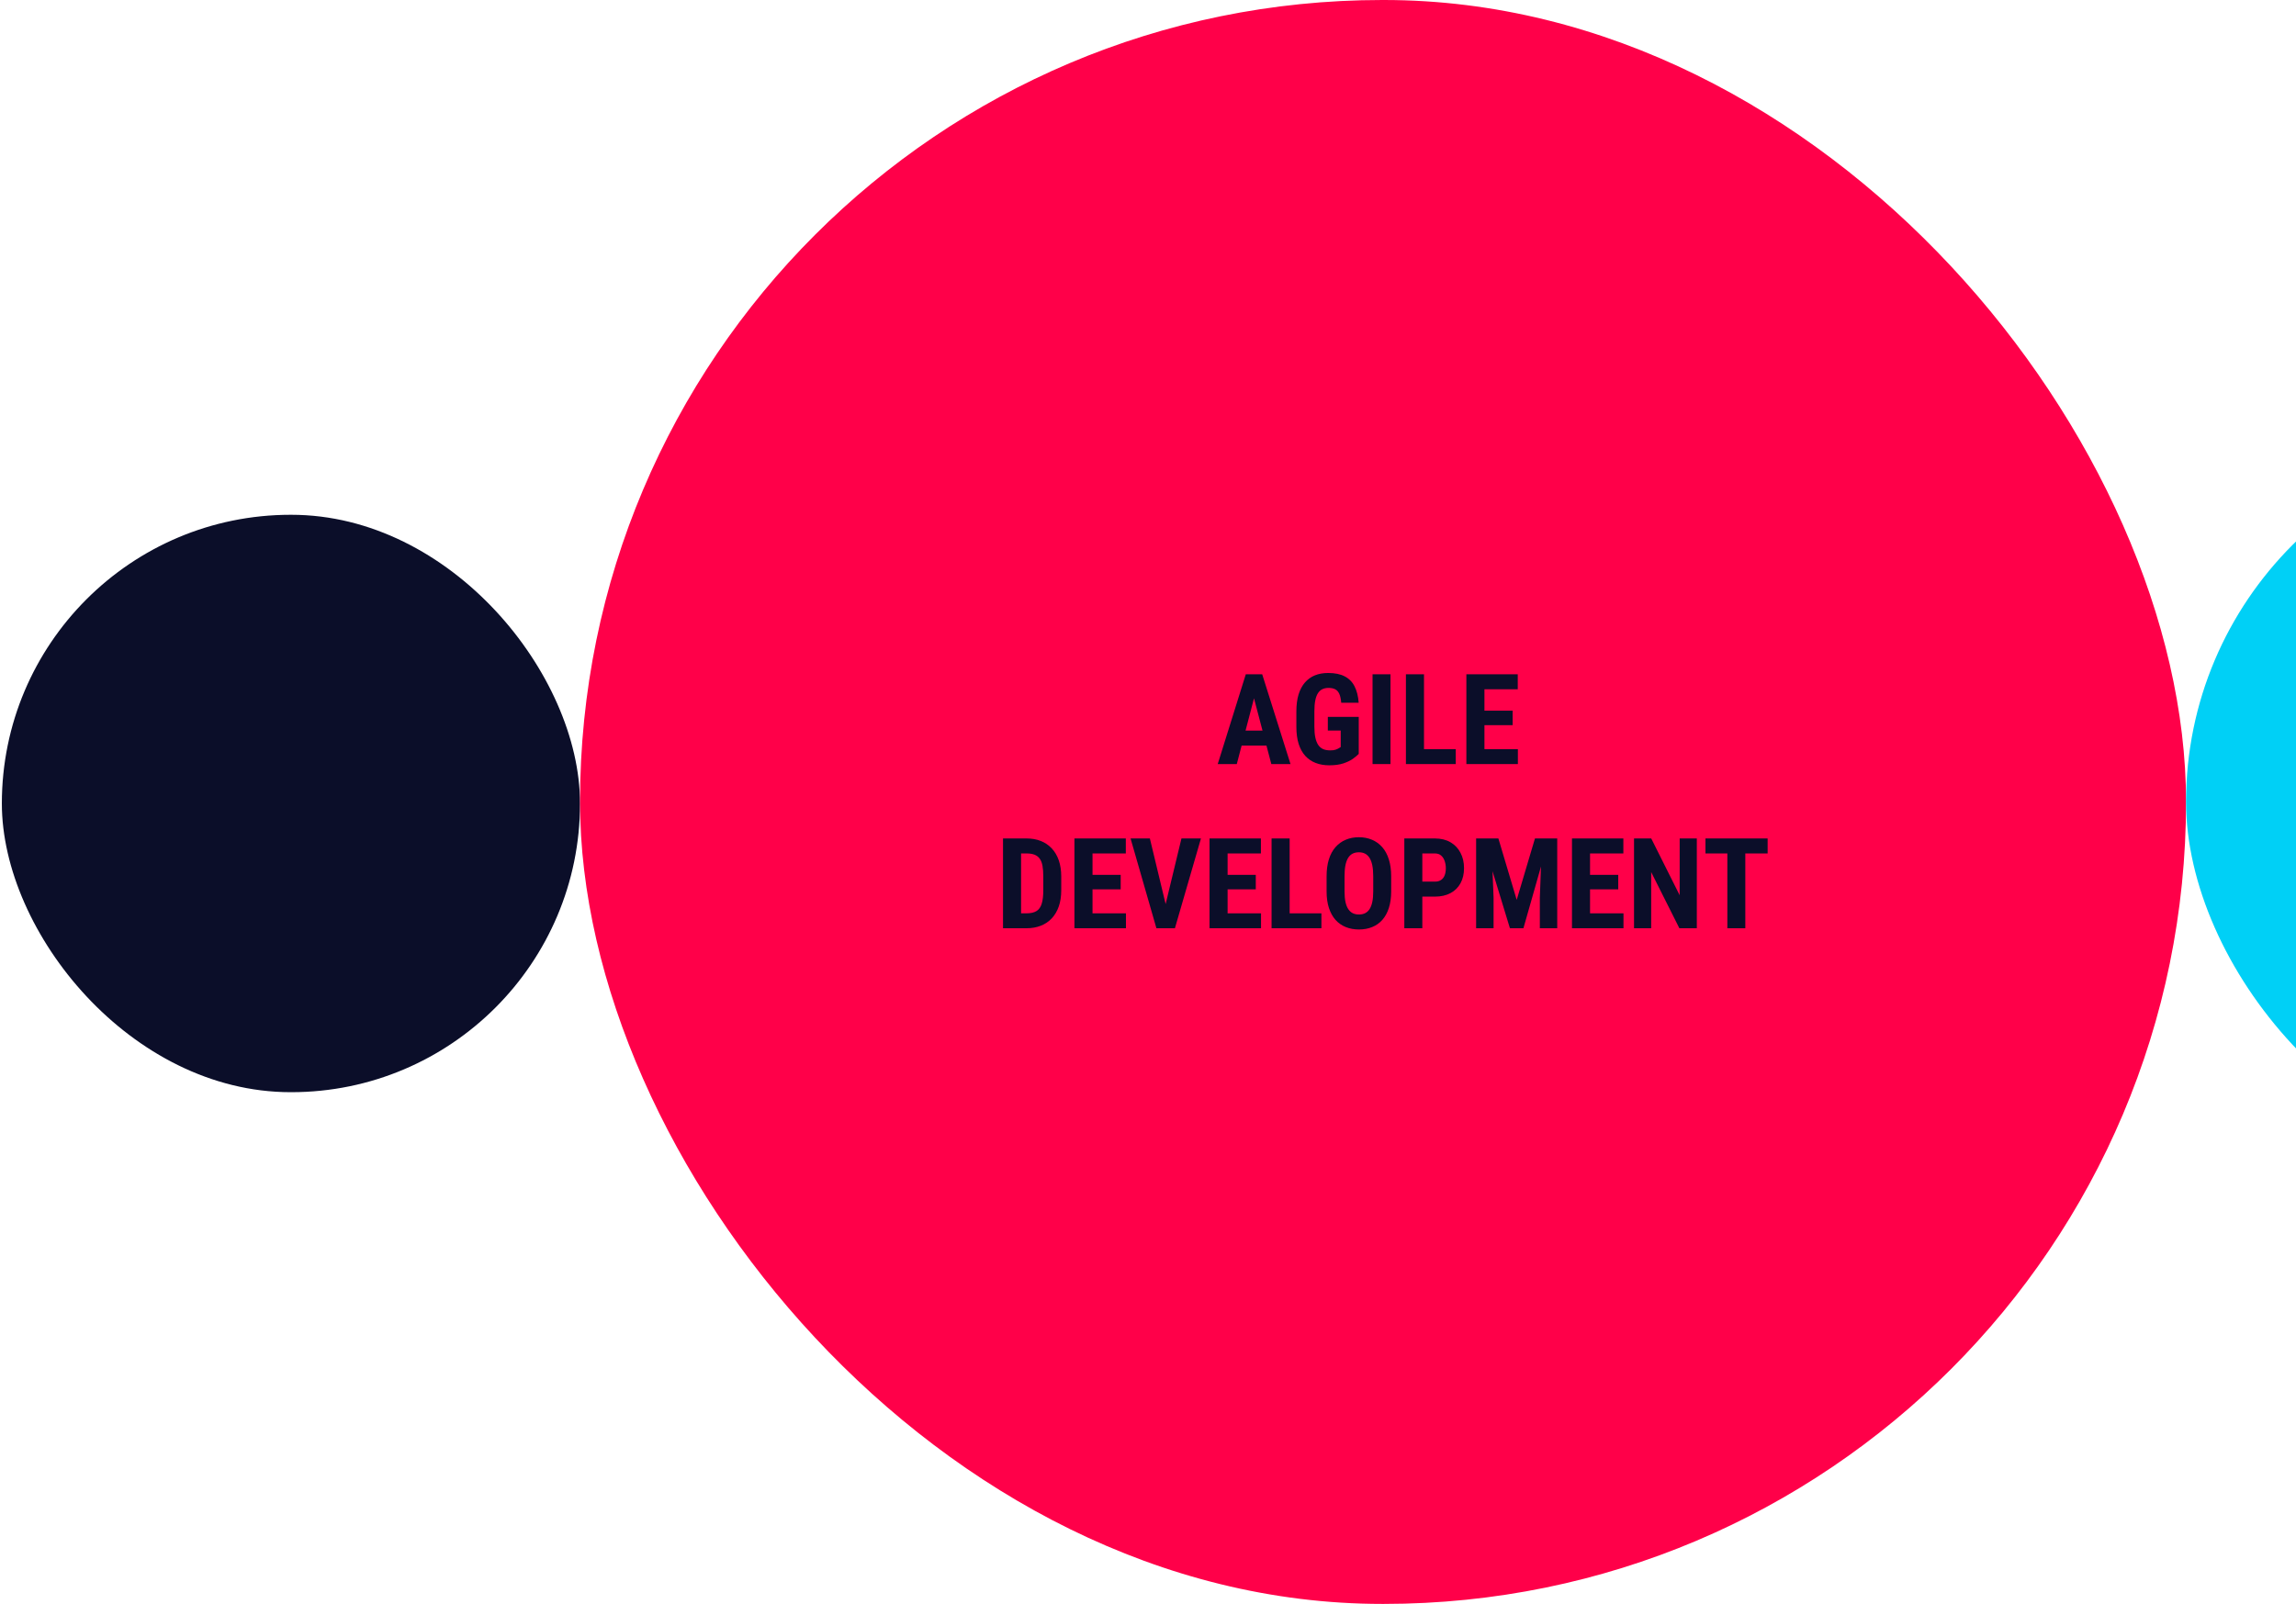 <svg width="727" height="508" viewBox="0 0 727 508" fill="none" xmlns="http://www.w3.org/2000/svg">
<g clip-path="url(#clip0_5199_93962)">
<rect x="0.586" y="163.045" width="183.071" height="182.88" rx="91.44" fill="#0B0E29"/>
<rect x="183.656" width="508.53" height="508" rx="254" fill="#FF0049"/>
<path d="M397.727 218.641L391.613 242H385.578L394.465 213.562H398.234L397.727 218.641ZM402.551 242L396.398 218.641L395.832 213.562H399.66L408.625 242H402.551ZM402.766 231.395V236.141H389.934V231.395H402.766Z" fill="#0B0E29"/>
<path d="M430.227 227.059V238.777C429.823 239.207 429.23 239.708 428.449 240.281C427.681 240.841 426.672 241.336 425.422 241.766C424.185 242.182 422.674 242.391 420.891 242.391C419.315 242.391 417.883 242.143 416.594 241.648C415.318 241.154 414.217 240.405 413.293 239.402C412.382 238.387 411.685 237.124 411.203 235.613C410.721 234.09 410.48 232.286 410.48 230.203V225.359C410.48 223.302 410.708 221.512 411.164 219.988C411.633 218.452 412.31 217.176 413.195 216.16C414.081 215.145 415.135 214.389 416.359 213.895C417.596 213.4 418.99 213.152 420.539 213.152C422.674 213.152 424.426 213.51 425.793 214.227C427.173 214.943 428.215 216.004 428.918 217.41C429.634 218.816 430.064 220.542 430.207 222.586H424.68C424.589 221.388 424.387 220.451 424.074 219.773C423.775 219.096 423.352 218.615 422.805 218.328C422.258 218.029 421.548 217.879 420.676 217.879C419.921 217.879 419.263 218.016 418.703 218.289C418.143 218.549 417.674 218.979 417.297 219.578C416.919 220.177 416.639 220.945 416.457 221.883C416.275 222.82 416.184 223.966 416.184 225.32V230.203C416.184 231.544 416.288 232.69 416.496 233.641C416.704 234.591 417.01 235.366 417.414 235.965C417.831 236.564 418.352 237 418.977 237.273C419.615 237.534 420.363 237.664 421.223 237.664C421.913 237.664 422.466 237.592 422.883 237.449C423.299 237.306 423.632 237.156 423.879 237C424.139 236.831 424.354 236.701 424.523 236.609V231.375H420.441V227.059H430.227Z" fill="#0B0E29"/>
<path d="M440.285 213.562V242H434.602V213.562H440.285Z" fill="#0B0E29"/>
<path d="M460.949 237.273V242H449.133V237.273H460.949ZM450.891 213.562V242H445.168V213.562H450.891Z" fill="#0B0E29"/>
<path d="M480.617 237.273V242H468.254V237.273H480.617ZM470.031 213.562V242H464.309V213.562H470.031ZM478.957 225.086V229.676H468.254V225.086H478.957ZM480.578 213.562V218.309H468.254V213.562H480.578Z" fill="#0B0E29"/>
<path d="M325.012 294H319.992L320.031 289.273H325.012C326.392 289.273 327.466 289.026 328.234 288.531C329.003 288.036 329.543 287.255 329.855 286.188C330.181 285.12 330.344 283.72 330.344 281.988V277.555C330.344 276.24 330.259 275.126 330.09 274.215C329.921 273.29 329.634 272.548 329.23 271.988C328.827 271.415 328.286 270.992 327.609 270.719C326.932 270.445 326.092 270.309 325.09 270.309H319.895V265.562H325.09C326.73 265.562 328.221 265.829 329.562 266.363C330.904 266.897 332.056 267.678 333.02 268.707C333.983 269.723 334.725 270.979 335.246 272.477C335.767 273.974 336.027 275.68 336.027 277.594V281.988C336.027 283.915 335.767 285.621 335.246 287.105C334.725 288.59 333.983 289.846 333.02 290.875C332.069 291.891 330.917 292.665 329.562 293.199C328.208 293.733 326.691 294 325.012 294ZM323.312 265.562V294H317.59V265.562H323.312Z" fill="#0B0E29"/>
<path d="M356.516 289.273V294H344.152V289.273H356.516ZM345.93 265.562V294H340.207V265.562H345.93ZM354.855 277.086V281.676H344.152V277.086H354.855ZM356.477 265.562V270.309H344.152V265.562H356.477Z" fill="#0B0E29"/>
<path d="M368.703 287.926L374.094 265.562H380.266L372.023 294H367.863L368.703 287.926ZM364.094 265.562L369.465 287.926L370.344 294H366.164L357.98 265.562H364.094Z" fill="#0B0E29"/>
<path d="M399.289 289.273V294H386.926V289.273H399.289ZM388.703 265.562V294H382.98V265.562H388.703ZM397.629 277.086V281.676H386.926V277.086H397.629ZM399.25 265.562V270.309H386.926V265.562H399.25Z" fill="#0B0E29"/>
<path d="M418.41 289.273V294H406.594V289.273H418.41ZM408.352 265.562V294H402.629V265.562H408.352Z" fill="#0B0E29"/>
<path d="M440.5 277.574V282.32C440.5 284.326 440.253 286.083 439.758 287.594C439.276 289.091 438.586 290.348 437.688 291.363C436.802 292.366 435.728 293.121 434.465 293.629C433.215 294.137 431.828 294.391 430.305 294.391C428.781 294.391 427.388 294.137 426.125 293.629C424.875 293.121 423.794 292.366 422.883 291.363C421.984 290.348 421.288 289.091 420.793 287.594C420.298 286.083 420.051 284.326 420.051 282.32V277.574C420.051 275.517 420.292 273.72 420.773 272.184C421.255 270.634 421.952 269.345 422.863 268.316C423.775 267.275 424.855 266.493 426.105 265.973C427.355 265.439 428.742 265.172 430.266 265.172C431.789 265.172 433.176 265.439 434.426 265.973C435.676 266.493 436.757 267.275 437.668 268.316C438.579 269.345 439.276 270.634 439.758 272.184C440.253 273.72 440.5 275.517 440.5 277.574ZM434.816 282.32V277.535C434.816 276.181 434.719 275.029 434.523 274.078C434.328 273.115 434.035 272.327 433.645 271.715C433.254 271.103 432.779 270.654 432.219 270.367C431.659 270.081 431.008 269.938 430.266 269.938C429.523 269.938 428.866 270.081 428.293 270.367C427.733 270.654 427.258 271.103 426.867 271.715C426.49 272.327 426.203 273.115 426.008 274.078C425.826 275.029 425.734 276.181 425.734 277.535V282.32C425.734 283.622 425.832 284.736 426.027 285.66C426.223 286.585 426.516 287.34 426.906 287.926C427.297 288.512 427.772 288.948 428.332 289.234C428.905 289.508 429.562 289.645 430.305 289.645C431.034 289.645 431.678 289.508 432.238 289.234C432.811 288.948 433.286 288.512 433.664 287.926C434.042 287.34 434.328 286.585 434.523 285.66C434.719 284.736 434.816 283.622 434.816 282.32Z" fill="#0B0E29"/>
<path d="M454.348 283.98H448.527V279.234H454.348C455.155 279.234 455.812 279.052 456.32 278.688C456.841 278.323 457.219 277.822 457.453 277.184C457.688 276.533 457.805 275.803 457.805 274.996C457.805 274.176 457.681 273.414 457.434 272.711C457.199 271.995 456.828 271.415 456.32 270.973C455.826 270.53 455.168 270.309 454.348 270.309H450.363V294H444.66V265.562H454.348C456.262 265.562 457.909 265.966 459.289 266.773C460.669 267.581 461.724 268.694 462.453 270.113C463.195 271.52 463.566 273.134 463.566 274.957C463.566 276.793 463.195 278.388 462.453 279.742C461.724 281.083 460.669 282.125 459.289 282.867C457.909 283.609 456.262 283.98 454.348 283.98Z" fill="#0B0E29"/>
<path d="M469.426 265.562H474.445L480.246 285.016L486.027 265.562H490.461L482.375 294H478.098L469.426 265.562ZM467.395 265.562H472.18L472.922 284.312V294H467.395V265.562ZM488.273 265.562H493.078V294H487.57V284.312L488.273 265.562Z" fill="#0B0E29"/>
<path d="M514.055 289.273V294H501.691V289.273H514.055ZM503.469 265.562V294H497.746V265.562H503.469ZM512.395 277.086V281.676H501.691V277.086H512.395ZM514.016 265.562V270.309H501.691V265.562H514.016Z" fill="#0B0E29"/>
<path d="M537.277 265.562V294H531.75L522.824 276.207V294H517.395V265.562H522.844L531.848 283.551V265.562H537.277Z" fill="#0B0E29"/>
<path d="M552.629 265.562V294H546.945V265.562H552.629ZM559.699 265.562V270.309H540.012V265.562H559.699Z" fill="#0B0E29"/>
<rect x="692.188" y="138.854" width="230.533" height="230.293" rx="115.147" fill="#00D0F6"/>
</g>
<defs>
<clipPath id="clip0_5199_93962">
<rect width="727" height="508" fill="white"/>
</clipPath>
</defs>
</svg>
